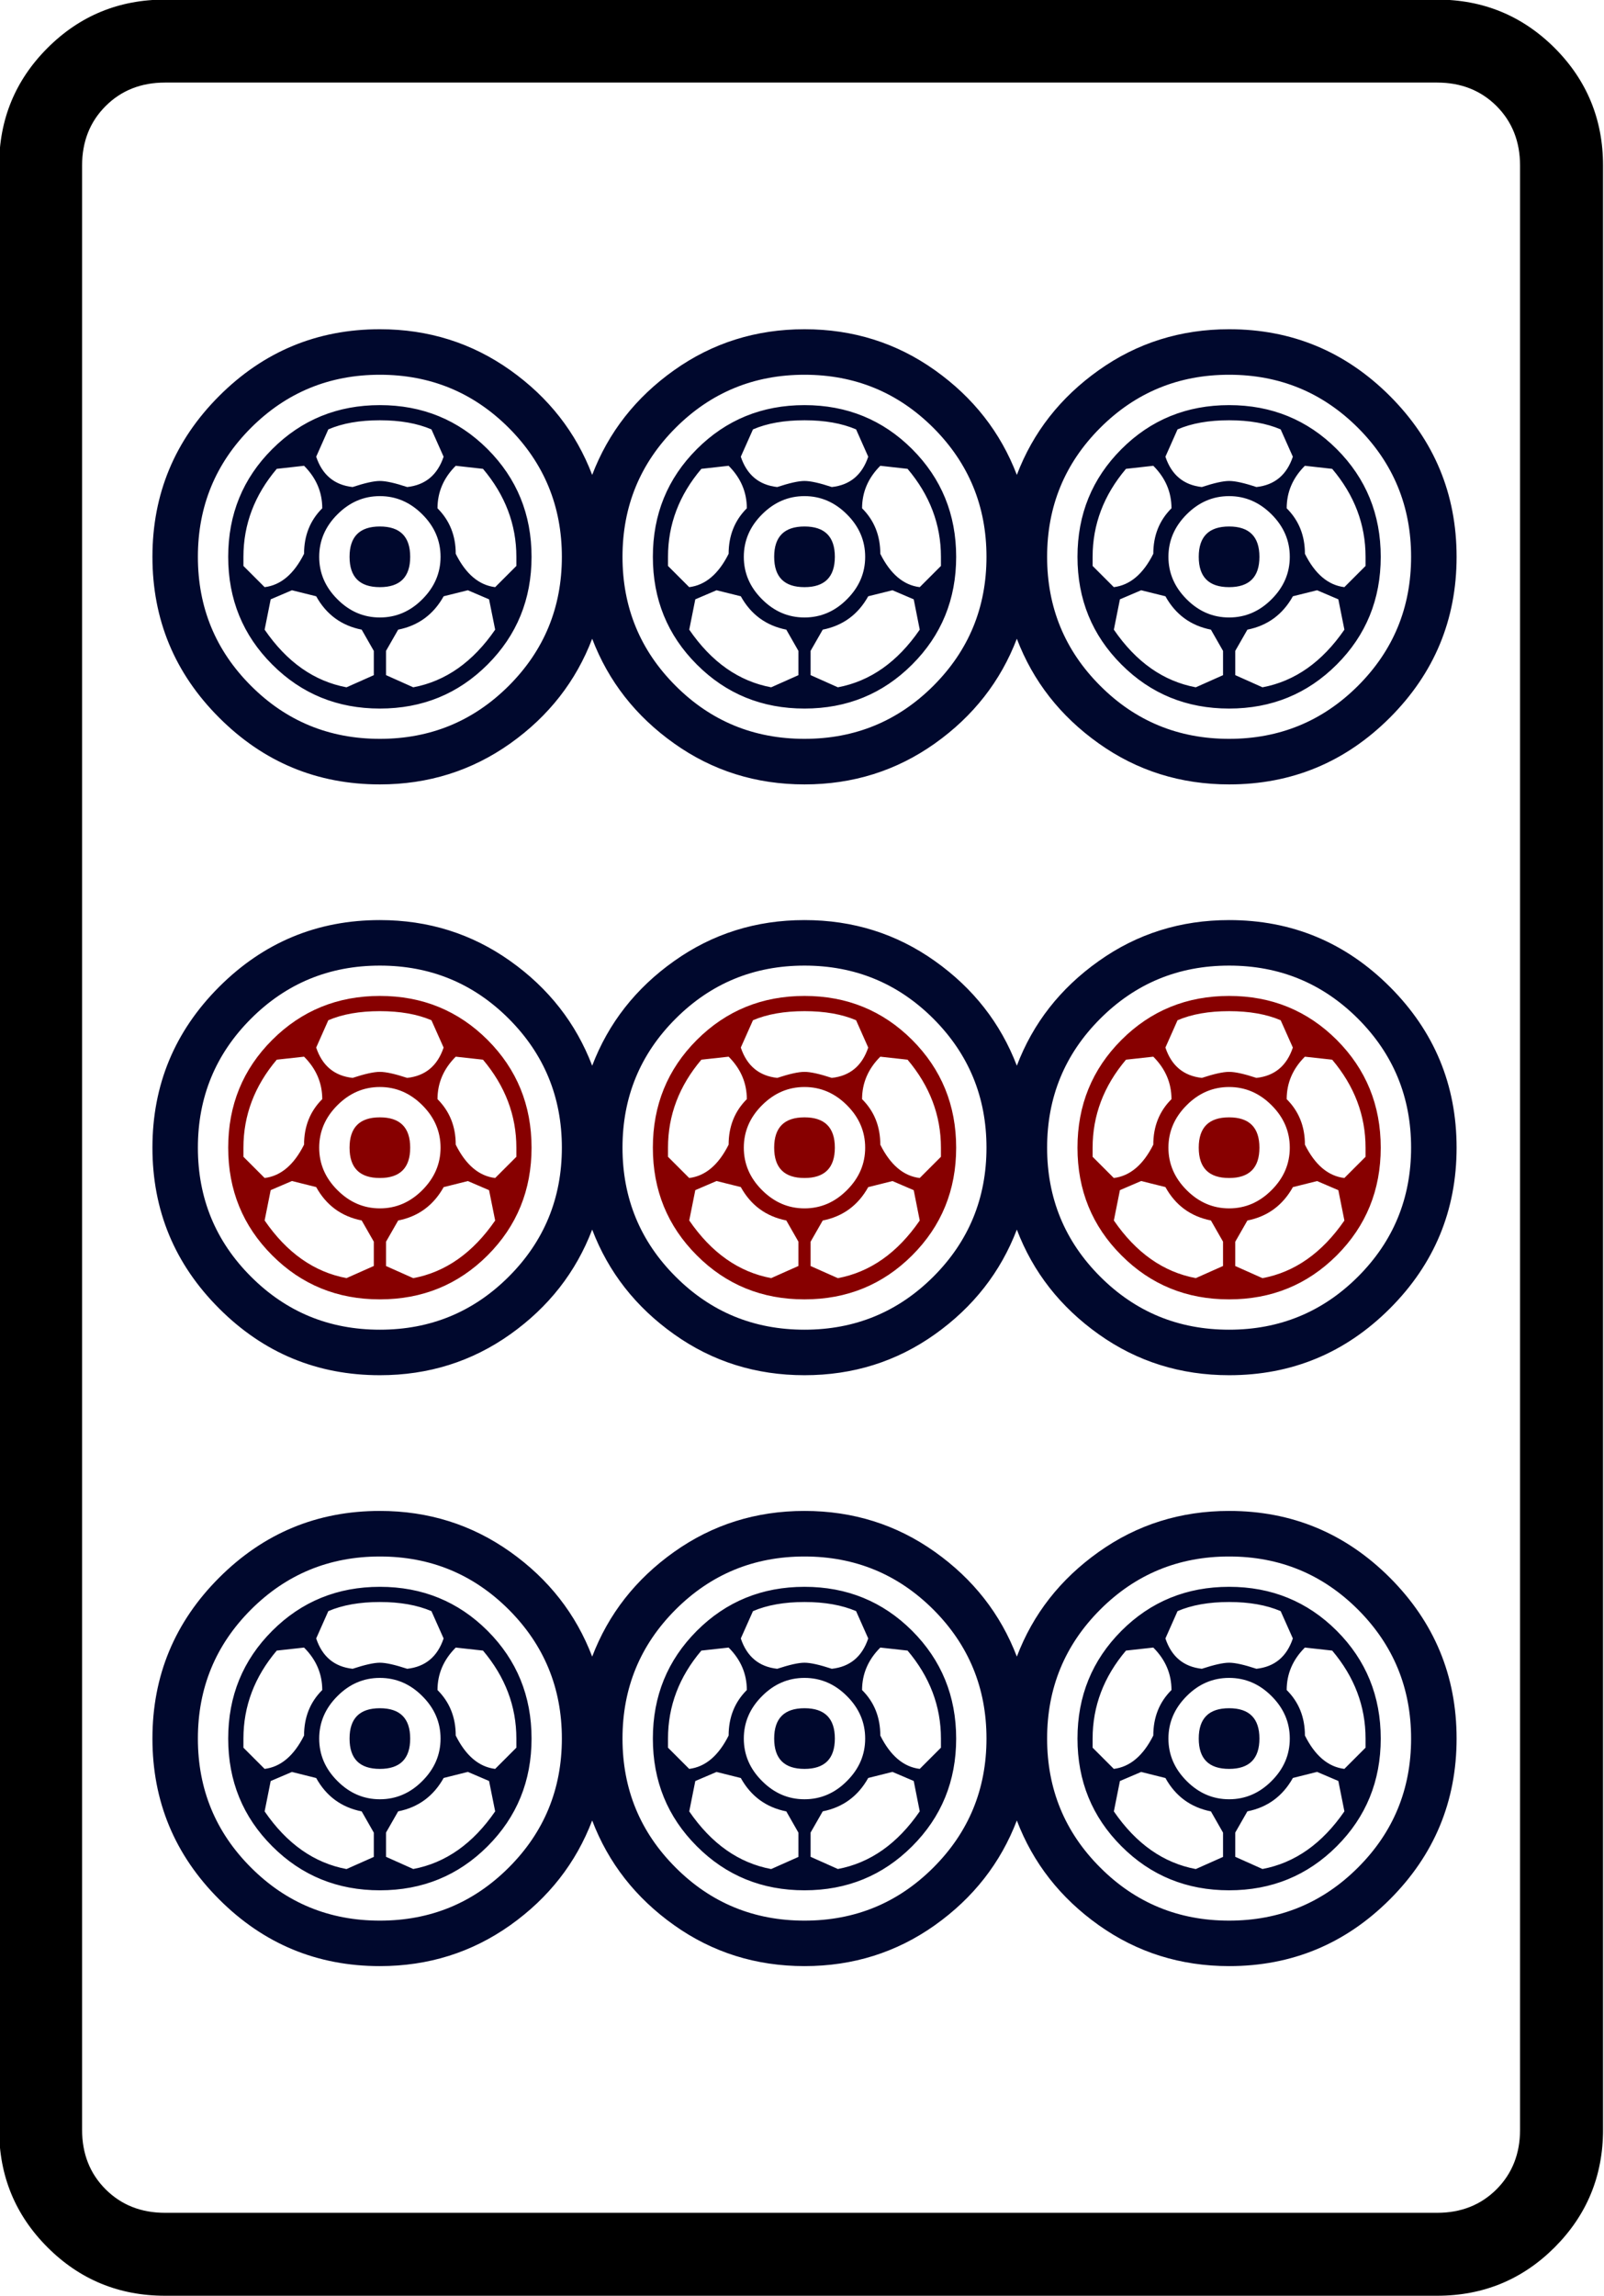<?xml version="1.0" encoding="UTF-8" standalone="no"?>
<!-- Generator: Adobe Illustrator 16.0.0, SVG Export Plug-In . SVG Version: 6.00 Build 0)  -->

<svg
   version="1.1"
   id="图层_1"
   x="0px"
   y="0px"
   width="139.764"
   height="200"
   viewBox="0 0 139.764 200"
   enable-background="new 0 0 714 341"
   xml:space="preserve"
   sodipodi:docname="9p.svg"
   inkscape:version="1.3.2 (091e20ef0f, 2023-11-25)"
   xmlns:inkscape="http://www.inkscape.org/namespaces/inkscape"
   xmlns:sodipodi="http://sodipodi.sourceforge.net/DTD/sodipodi-0.dtd"
   xmlns="http://www.w3.org/2000/svg"
   xmlns:svg="http://www.w3.org/2000/svg"
   xmlns:rdf="http://www.w3.org/1999/02/22-rdf-syntax-ns#"
   xmlns:cc="http://creativecommons.org/ns#"
   xmlns:dc="http://purl.org/dc/elements/1.1/"><defs
   id="defs619" /><sodipodi:namedview
   pagecolor="#ffffff"
   bordercolor="#666666"
   borderopacity="1"
   objecttolerance="10"
   gridtolerance="10"
   guidetolerance="10"
   inkscape:pageopacity="0"
   inkscape:pageshadow="2"
   inkscape:window-width="1916"
   inkscape:window-height="1041"
   id="namedview617"
   showgrid="false"
   inkscape:zoom="4.1574462"
   inkscape:cx="81.660707"
   inkscape:cy="107.87873"
   inkscape:window-x="0"
   inkscape:window-y="18"
   inkscape:window-maximized="1"
   inkscape:current-layer="g1753"
   inkscape:showpageshadow="0"
   inkscape:pagecheckerboard="0"
   inkscape:deskcolor="#d1d1d1" />



















































































































































































































































































































<g
   transform="matrix(4.033,0,0,4.033,-1300.504,-611.503)"
   id="g1753"><path
     inkscape:connector-curvature="0"
     id="path168"
     d="m 357.1,155.2 v 42.419 c 0,0.995 -0.349,1.842 -1.045,2.539 -0.697,0.697 -1.544,1.046 -2.54,1.046 h -27.483 c -0.996,0 -1.843,-0.349 -2.54,-1.046 -0.697,-0.697 -1.045,-1.544 -1.045,-2.539 V 155.2 c 0,-0.995 0.348,-1.842 1.045,-2.539 0.697,-0.697 1.543,-1.045 2.54,-1.045 h 27.483 c 0.995,0 1.842,0.349 2.54,1.045 0.696,0.697 1.045,1.544 1.045,2.539 z m -3.585,-1.792 h -27.483 c -0.519,0 -0.947,0.17 -1.285,0.508 -0.339,0.339 -0.508,0.768 -0.508,1.285 v 42.419 c 0,0.517 0.169,0.946 0.508,1.285 0.338,0.338 0.766,0.508 1.285,0.508 h 27.483 c 0.518,0 0.946,-0.17 1.284,-0.508 0.338,-0.339 0.508,-0.768 0.508,-1.285 V 155.2 c 0,-0.517 -0.17,-0.946 -0.508,-1.285 -0.338,-0.337 -0.766,-0.507 -1.284,-0.507 z" /><path
     style="fill:#00082d"
     inkscape:connector-curvature="0"
     id="path170"
     d="m 327.2,179.883 c -0.961,-0.96 -1.441,-2.119 -1.441,-3.473 0,-1.354 0.48,-2.512 1.441,-3.473 0.961,-0.96 2.119,-1.442 3.473,-1.442 1.048,0 1.987,0.295 2.818,0.885 0.83,0.589 1.419,1.343 1.769,2.26 0.35,-0.917 0.939,-1.671 1.77,-2.26 0.83,-0.59 1.77,-0.885 2.817,-0.885 1.049,0 1.988,0.295 2.818,0.885 0.83,0.589 1.419,1.343 1.77,2.26 0.348,-0.917 0.938,-1.671 1.769,-2.26 0.829,-0.59 1.77,-0.885 2.818,-0.885 1.353,0 2.511,0.481 3.473,1.442 0.96,0.961 1.441,2.119 1.441,3.473 0,1.354 -0.481,2.513 -1.441,3.473 -0.962,0.961 -2.12,1.441 -3.473,1.441 -1.048,0 -1.989,-0.294 -2.818,-0.884 -0.83,-0.59 -1.42,-1.343 -1.769,-2.261 -0.351,0.917 -0.94,1.671 -1.77,2.261 -0.83,0.59 -1.769,0.884 -2.818,0.884 -1.048,0 -1.988,-0.294 -2.817,-0.884 -0.831,-0.59 -1.42,-1.343 -1.77,-2.261 -0.35,0.917 -0.939,1.671 -1.769,2.261 -0.831,0.59 -1.77,0.884 -2.818,0.884 -1.355,0 -2.512,-0.48 -3.473,-1.441 z m 0.688,-6.258 c -0.765,0.765 -1.147,1.693 -1.147,2.785 0,1.092 0.382,2.021 1.147,2.785 0.764,0.765 1.692,1.146 2.785,1.146 1.092,0 2.02,-0.382 2.785,-1.146 0.764,-0.764 1.147,-1.693 1.147,-2.785 0,-1.092 -0.383,-2.02 -1.147,-2.785 -0.765,-0.764 -1.693,-1.147 -2.785,-1.147 -1.092,0 -2.021,0.383 -2.785,1.147 z m 9.174,0 c -0.765,0.765 -1.147,1.693 -1.147,2.785 0,1.092 0.382,2.021 1.147,2.785 0.764,0.765 1.692,1.146 2.785,1.146 1.092,0 2.02,-0.382 2.785,-1.146 0.764,-0.764 1.147,-1.693 1.147,-2.785 0,-1.092 -0.383,-2.02 -1.147,-2.785 -0.765,-0.764 -1.693,-1.147 -2.785,-1.147 -1.093,0 -2.021,0.383 -2.785,1.147 z m 9.174,0 c -0.765,0.765 -1.147,1.693 -1.147,2.785 0,1.092 0.382,2.021 1.147,2.785 0.764,0.765 1.692,1.146 2.785,1.146 1.091,0 2.02,-0.382 2.785,-1.146 0.764,-0.764 1.147,-1.693 1.147,-2.785 0,-1.092 -0.383,-2.02 -1.147,-2.785 -0.765,-0.764 -1.693,-1.147 -2.785,-1.147 -1.093,0 -2.021,0.383 -2.785,1.147 z" /><path
     style="fill:#870000"
     inkscape:connector-curvature="0"
     id="path172"
     d="m 328.347,178.736 c -0.634,-0.633 -0.951,-1.409 -0.951,-2.326 0,-0.917 0.316,-1.693 0.951,-2.327 0.633,-0.632 1.409,-0.95 2.326,-0.95 0.917,0 1.693,0.317 2.327,0.95 0.633,0.634 0.95,1.409 0.95,2.327 0,0.917 -0.317,1.693 -0.95,2.326 -0.634,0.633 -1.409,0.95 -2.327,0.95 -0.917,0.001 -1.693,-0.316 -2.326,-0.95 z m 0.688,-2.391 c 0,-0.394 0.13,-0.721 0.393,-0.983 0,-0.349 -0.131,-0.655 -0.393,-0.917 l -0.59,0.065 c -0.481,0.569 -0.72,1.203 -0.72,1.901 v 0.196 l 0.458,0.458 c 0.349,-0.043 0.633,-0.283 0.852,-0.72 z m 1.245,1.637 c -0.438,-0.087 -0.765,-0.327 -0.983,-0.721 l -0.524,-0.131 -0.459,0.197 -0.131,0.655 c 0.48,0.699 1.07,1.114 1.769,1.245 l 0.59,-0.262 v -0.525 z m -0.983,-3.734 c 0.131,0.393 0.394,0.612 0.787,0.655 0.262,-0.086 0.458,-0.13 0.589,-0.13 0.131,0 0.328,0.044 0.59,0.13 0.393,-0.042 0.655,-0.262 0.787,-0.655 l -0.263,-0.59 c -0.306,-0.131 -0.678,-0.196 -1.114,-0.196 -0.437,0 -0.809,0.065 -1.114,0.196 z m 0.459,1.245 c -0.263,0.262 -0.394,0.568 -0.394,0.917 0,0.35 0.131,0.655 0.394,0.917 0.262,0.262 0.567,0.394 0.917,0.394 0.349,0 0.655,-0.131 0.917,-0.394 0.262,-0.263 0.394,-0.567 0.394,-0.917 0,-0.349 -0.131,-0.655 -0.394,-0.917 -0.262,-0.262 -0.568,-0.393 -0.917,-0.393 -0.35,0 -0.655,0.131 -0.917,0.393 z m 0.917,1.572 c -0.437,0 -0.655,-0.218 -0.655,-0.655 0,-0.437 0.218,-0.655 0.655,-0.655 0.436,0 0.655,0.219 0.655,0.655 0,0.437 -0.219,0.655 -0.655,0.655 z m 0.721,2.163 c 0.698,-0.131 1.288,-0.546 1.77,-1.245 l -0.132,-0.655 -0.458,-0.197 -0.523,0.131 c -0.22,0.394 -0.547,0.634 -0.983,0.721 l -0.262,0.458 v 0.525 z m 0.918,-2.883 c 0.218,0.437 0.501,0.678 0.852,0.72 l 0.458,-0.458 v -0.196 c 0,-0.698 -0.241,-1.332 -0.721,-1.901 l -0.589,-0.065 c -0.262,0.262 -0.394,0.568 -0.394,0.917 0.262,0.262 0.394,0.589 0.394,0.983 z m 5.209,2.391 c -0.634,-0.633 -0.95,-1.409 -0.95,-2.326 0,-0.917 0.316,-1.693 0.95,-2.327 0.633,-0.632 1.409,-0.95 2.326,-0.95 0.917,0 1.692,0.317 2.326,0.95 0.633,0.634 0.951,1.409 0.951,2.327 0,0.917 -0.317,1.693 -0.951,2.326 -0.634,0.633 -1.409,0.95 -2.326,0.95 -0.917,0.001 -1.694,-0.316 -2.326,-0.95 z m 0.687,-2.391 c 0,-0.394 0.131,-0.721 0.393,-0.983 0,-0.349 -0.131,-0.655 -0.393,-0.917 l -0.589,0.065 c -0.482,0.569 -0.721,1.203 -0.721,1.901 v 0.196 l 0.458,0.458 c 0.35,-0.043 0.633,-0.283 0.852,-0.72 z m 1.246,1.637 c -0.437,-0.087 -0.765,-0.327 -0.983,-0.721 l -0.524,-0.131 -0.459,0.197 -0.131,0.655 c 0.48,0.699 1.07,1.114 1.77,1.245 l 0.589,-0.262 v -0.525 z m -0.983,-3.734 c 0.131,0.393 0.394,0.612 0.787,0.655 0.262,-0.086 0.458,-0.13 0.589,-0.13 0.131,0 0.328,0.044 0.59,0.13 0.393,-0.042 0.655,-0.262 0.787,-0.655 l -0.262,-0.59 c -0.306,-0.131 -0.678,-0.196 -1.114,-0.196 -0.436,0 -0.809,0.065 -1.114,0.196 z m 0.459,1.245 c -0.263,0.262 -0.394,0.568 -0.394,0.917 0,0.35 0.131,0.655 0.394,0.917 0.262,0.262 0.567,0.394 0.917,0.394 0.349,0 0.656,-0.131 0.917,-0.394 0.263,-0.262 0.394,-0.567 0.394,-0.917 0,-0.349 -0.131,-0.655 -0.394,-0.917 -0.262,-0.262 -0.568,-0.393 -0.917,-0.393 -0.35,0 -0.655,0.131 -0.917,0.393 z m 0.917,1.572 c -0.437,0 -0.655,-0.218 -0.655,-0.655 0,-0.437 0.218,-0.655 0.655,-0.655 0.437,0 0.656,0.219 0.656,0.655 -10e-4,0.437 -0.22,0.655 -0.656,0.655 z m 0.721,2.163 c 0.698,-0.131 1.288,-0.546 1.769,-1.245 l -0.13,-0.655 -0.459,-0.197 -0.524,0.131 c -0.219,0.394 -0.547,0.634 -0.983,0.721 l -0.262,0.458 v 0.525 z m 0.917,-2.883 c 0.218,0.437 0.501,0.678 0.852,0.72 l 0.458,-0.458 v -0.196 c 0,-0.698 -0.24,-1.332 -0.721,-1.901 l -0.589,-0.065 c -0.262,0.262 -0.394,0.568 -0.394,0.917 0.263,0.262 0.394,0.589 0.394,0.983 z m 5.21,2.391 c -0.634,-0.633 -0.95,-1.409 -0.95,-2.326 0,-0.917 0.316,-1.693 0.95,-2.327 0.632,-0.632 1.409,-0.95 2.326,-0.95 0.917,0 1.692,0.317 2.326,0.95 0.633,0.634 0.95,1.409 0.95,2.327 0,0.917 -0.317,1.693 -0.95,2.326 -0.634,0.633 -1.409,0.95 -2.326,0.95 -0.917,0.001 -1.694,-0.316 -2.326,-0.95 z m 0.688,-2.391 c 0,-0.394 0.13,-0.721 0.393,-0.983 0,-0.349 -0.131,-0.655 -0.393,-0.917 l -0.59,0.065 c -0.481,0.569 -0.721,1.203 -0.721,1.901 v 0.196 l 0.458,0.458 c 0.349,-0.043 0.634,-0.283 0.853,-0.72 z m 1.245,1.637 c -0.438,-0.087 -0.765,-0.327 -0.983,-0.721 l -0.524,-0.131 -0.459,0.197 -0.131,0.655 c 0.48,0.699 1.07,1.114 1.77,1.245 l 0.589,-0.262 v -0.525 z m -0.983,-3.734 c 0.131,0.393 0.394,0.612 0.787,0.655 0.262,-0.086 0.458,-0.13 0.59,-0.13 0.132,0 0.328,0.044 0.589,0.13 0.394,-0.042 0.656,-0.262 0.787,-0.655 l -0.263,-0.59 c -0.306,-0.131 -0.678,-0.196 -1.114,-0.196 -0.438,0 -0.809,0.065 -1.114,0.196 z m 0.459,1.245 c -0.262,0.262 -0.394,0.568 -0.394,0.917 0,0.35 0.132,0.655 0.394,0.917 0.262,0.262 0.567,0.394 0.917,0.394 0.349,0 0.655,-0.131 0.917,-0.394 0.263,-0.262 0.394,-0.567 0.394,-0.917 0,-0.349 -0.131,-0.655 -0.394,-0.917 -0.262,-0.262 -0.568,-0.393 -0.917,-0.393 -0.35,0 -0.656,0.131 -0.917,0.393 z m 0.917,1.572 c -0.438,0 -0.656,-0.218 -0.656,-0.655 0,-0.437 0.218,-0.655 0.656,-0.655 0.436,0 0.655,0.219 0.655,0.655 0,0.437 -0.219,0.655 -0.655,0.655 z m 0.721,2.163 c 0.698,-0.131 1.288,-0.546 1.77,-1.245 l -0.131,-0.655 -0.459,-0.197 -0.523,0.131 c -0.22,0.394 -0.547,0.634 -0.983,0.721 l -0.262,0.458 v 0.525 z m 0.917,-2.883 c 0.218,0.437 0.502,0.678 0.852,0.72 l 0.458,-0.458 v -0.196 c 0,-0.698 -0.24,-1.332 -0.721,-1.901 l -0.59,-0.065 c -0.262,0.262 -0.393,0.568 -0.393,0.917 0.263,0.262 0.394,0.589 0.394,0.983 z" /><path
     style="fill:#00082d"
     inkscape:connector-curvature="0"
     id="path174"
     d="m 327.2,192.643 c -0.961,-0.96 -1.441,-2.118 -1.441,-3.473 0,-1.354 0.48,-2.512 1.441,-3.473 0.961,-0.961 2.119,-1.442 3.473,-1.442 1.048,0 1.987,0.295 2.818,0.885 0.83,0.589 1.419,1.343 1.769,2.261 0.35,-0.917 0.939,-1.671 1.77,-2.261 0.83,-0.59 1.77,-0.885 2.817,-0.885 1.049,0 1.988,0.295 2.818,0.885 0.83,0.589 1.419,1.343 1.77,2.261 0.348,-0.917 0.938,-1.671 1.769,-2.261 0.829,-0.59 1.77,-0.885 2.818,-0.885 1.353,0 2.511,0.481 3.473,1.442 0.96,0.961 1.441,2.119 1.441,3.473 0,1.354 -0.481,2.513 -1.441,3.473 -0.962,0.962 -2.12,1.442 -3.473,1.442 -1.048,0 -1.989,-0.295 -2.818,-0.884 -0.83,-0.59 -1.42,-1.344 -1.769,-2.261 -0.351,0.917 -0.94,1.671 -1.77,2.261 -0.83,0.589 -1.769,0.884 -2.818,0.884 -1.048,0 -1.988,-0.295 -2.817,-0.884 -0.831,-0.59 -1.42,-1.344 -1.77,-2.261 -0.35,0.917 -0.939,1.671 -1.769,2.261 -0.831,0.589 -1.77,0.884 -2.818,0.884 -1.355,0 -2.512,-0.48 -3.473,-1.442 z m 0.688,-6.257 c -0.765,0.765 -1.147,1.693 -1.147,2.785 0,1.093 0.382,2.021 1.147,2.785 0.764,0.765 1.692,1.147 2.785,1.147 1.092,0 2.02,-0.382 2.785,-1.147 0.764,-0.763 1.147,-1.692 1.147,-2.785 0,-1.092 -0.383,-2.02 -1.147,-2.785 -0.765,-0.764 -1.693,-1.147 -2.785,-1.147 -1.092,0 -2.021,0.383 -2.785,1.147 z m 0.459,5.111 c -0.634,-0.633 -0.951,-1.409 -0.951,-2.326 0,-0.917 0.316,-1.692 0.951,-2.327 0.633,-0.633 1.409,-0.95 2.326,-0.95 0.917,0 1.693,0.317 2.327,0.95 0.633,0.634 0.95,1.41 0.95,2.327 0,0.917 -0.317,1.693 -0.95,2.326 -0.634,0.634 -1.409,0.951 -2.327,0.951 -0.917,0 -1.693,-0.317 -2.326,-0.951 z m 0.688,-2.391 c 0,-0.394 0.13,-0.722 0.393,-0.983 0,-0.349 -0.131,-0.656 -0.393,-0.917 l -0.59,0.065 c -0.481,0.568 -0.72,1.202 -0.72,1.9 v 0.197 l 0.458,0.458 c 0.349,-0.043 0.633,-0.284 0.852,-0.72 z m 1.245,1.638 c -0.438,-0.087 -0.765,-0.328 -0.983,-0.721 l -0.524,-0.131 -0.459,0.196 -0.131,0.656 c 0.48,0.699 1.07,1.114 1.769,1.245 l 0.59,-0.262 v -0.524 z m -0.983,-3.735 c 0.131,0.393 0.394,0.612 0.787,0.655 0.262,-0.086 0.458,-0.131 0.589,-0.131 0.131,0 0.328,0.045 0.59,0.131 0.393,-0.043 0.655,-0.262 0.787,-0.655 l -0.263,-0.59 c -0.306,-0.131 -0.678,-0.197 -1.114,-0.197 -0.437,0 -0.809,0.066 -1.114,0.197 z m 0.459,1.245 c -0.263,0.262 -0.394,0.568 -0.394,0.917 0,0.351 0.131,0.655 0.394,0.917 0.262,0.263 0.567,0.394 0.917,0.394 0.349,0 0.655,-0.131 0.917,-0.394 0.262,-0.262 0.394,-0.566 0.394,-0.917 0,-0.349 -0.131,-0.655 -0.394,-0.917 -0.262,-0.263 -0.568,-0.393 -0.917,-0.393 -0.35,0 -0.655,0.13 -0.917,0.393 z m 0.917,1.572 c -0.437,0 -0.655,-0.218 -0.655,-0.655 0,-0.436 0.218,-0.655 0.655,-0.655 0.436,0 0.655,0.219 0.655,0.655 0,0.437 -0.219,0.655 -0.655,0.655 z m 0.721,2.162 c 0.698,-0.131 1.288,-0.545 1.77,-1.245 l -0.132,-0.656 -0.458,-0.196 -0.523,0.131 c -0.22,0.393 -0.547,0.634 -0.983,0.721 l -0.262,0.458 v 0.524 z m 0.918,-2.882 c 0.218,0.436 0.501,0.677 0.852,0.72 l 0.458,-0.458 v -0.197 c 0,-0.698 -0.241,-1.332 -0.721,-1.9 l -0.589,-0.065 c -0.262,0.262 -0.394,0.568 -0.394,0.917 0.262,0.261 0.394,0.589 0.394,0.983 z m 4.75,-2.72 c -0.765,0.765 -1.147,1.693 -1.147,2.785 0,1.093 0.382,2.021 1.147,2.785 0.764,0.765 1.692,1.147 2.785,1.147 1.092,0 2.02,-0.382 2.785,-1.147 0.764,-0.763 1.147,-1.692 1.147,-2.785 0,-1.092 -0.383,-2.02 -1.147,-2.785 -0.765,-0.764 -1.693,-1.147 -2.785,-1.147 -1.093,0 -2.021,0.383 -2.785,1.147 z m 0.459,5.111 c -0.634,-0.633 -0.95,-1.409 -0.95,-2.326 0,-0.917 0.316,-1.692 0.95,-2.327 0.633,-0.633 1.409,-0.95 2.326,-0.95 0.917,0 1.692,0.317 2.326,0.95 0.633,0.634 0.951,1.41 0.951,2.327 0,0.917 -0.317,1.693 -0.951,2.326 -0.634,0.634 -1.409,0.951 -2.326,0.951 -0.917,0 -1.694,-0.317 -2.326,-0.951 z m 0.687,-2.391 c 0,-0.394 0.131,-0.722 0.393,-0.983 0,-0.349 -0.131,-0.656 -0.393,-0.917 l -0.589,0.065 c -0.482,0.568 -0.721,1.202 -0.721,1.9 v 0.197 l 0.458,0.458 c 0.35,-0.043 0.633,-0.284 0.852,-0.72 z m 1.246,1.638 c -0.437,-0.087 -0.765,-0.328 -0.983,-0.721 l -0.524,-0.131 -0.459,0.196 -0.131,0.656 c 0.48,0.699 1.07,1.114 1.77,1.245 l 0.589,-0.262 v -0.524 z m -0.983,-3.735 c 0.131,0.393 0.394,0.612 0.787,0.655 0.262,-0.086 0.458,-0.131 0.589,-0.131 0.131,0 0.328,0.045 0.59,0.131 0.393,-0.043 0.655,-0.262 0.787,-0.655 l -0.262,-0.59 c -0.306,-0.131 -0.678,-0.197 -1.114,-0.197 -0.436,0 -0.809,0.066 -1.114,0.197 z m 0.459,1.245 c -0.263,0.262 -0.394,0.568 -0.394,0.917 0,0.351 0.131,0.655 0.394,0.917 0.262,0.263 0.567,0.394 0.917,0.394 0.349,0 0.656,-0.131 0.917,-0.394 0.263,-0.262 0.394,-0.566 0.394,-0.917 0,-0.349 -0.131,-0.655 -0.394,-0.917 -0.262,-0.263 -0.568,-0.393 -0.917,-0.393 -0.35,0 -0.655,0.13 -0.917,0.393 z m 0.917,1.572 c -0.437,0 -0.655,-0.218 -0.655,-0.655 0,-0.436 0.218,-0.655 0.655,-0.655 0.437,0 0.656,0.219 0.656,0.655 -10e-4,0.437 -0.22,0.655 -0.656,0.655 z m 0.721,2.162 c 0.698,-0.131 1.288,-0.545 1.769,-1.245 l -0.13,-0.656 -0.459,-0.196 -0.524,0.131 c -0.219,0.393 -0.547,0.634 -0.983,0.721 l -0.262,0.458 v 0.524 z m 0.917,-2.882 c 0.218,0.436 0.501,0.677 0.852,0.72 l 0.458,-0.458 v -0.197 c 0,-0.698 -0.24,-1.332 -0.721,-1.9 l -0.589,-0.065 c -0.262,0.262 -0.394,0.568 -0.394,0.917 0.263,0.261 0.394,0.589 0.394,0.983 z m 4.751,-2.72 c -0.765,0.765 -1.147,1.693 -1.147,2.785 0,1.093 0.382,2.021 1.147,2.785 0.764,0.765 1.692,1.147 2.785,1.147 1.091,0 2.02,-0.382 2.785,-1.147 0.764,-0.763 1.147,-1.692 1.147,-2.785 0,-1.092 -0.383,-2.02 -1.147,-2.785 -0.765,-0.764 -1.693,-1.147 -2.785,-1.147 -1.093,0 -2.021,0.383 -2.785,1.147 z m 0.459,5.111 c -0.634,-0.633 -0.95,-1.409 -0.95,-2.326 0,-0.917 0.316,-1.692 0.95,-2.327 0.632,-0.633 1.409,-0.95 2.326,-0.95 0.917,0 1.692,0.317 2.326,0.95 0.633,0.634 0.95,1.41 0.95,2.327 0,0.917 -0.317,1.693 -0.95,2.326 -0.634,0.634 -1.409,0.951 -2.326,0.951 -0.917,0 -1.694,-0.317 -2.326,-0.951 z m 0.688,-2.391 c 0,-0.394 0.13,-0.722 0.393,-0.983 0,-0.349 -0.131,-0.656 -0.393,-0.917 l -0.59,0.065 c -0.481,0.568 -0.721,1.202 -0.721,1.9 v 0.197 l 0.458,0.458 c 0.349,-0.043 0.634,-0.284 0.853,-0.72 z m 1.245,1.638 c -0.438,-0.087 -0.765,-0.328 -0.983,-0.721 l -0.524,-0.131 -0.459,0.196 -0.131,0.656 c 0.48,0.699 1.07,1.114 1.77,1.245 l 0.589,-0.262 v -0.524 z m -0.983,-3.735 c 0.131,0.393 0.394,0.612 0.787,0.655 0.262,-0.086 0.458,-0.131 0.59,-0.131 0.132,0 0.328,0.045 0.589,0.131 0.394,-0.043 0.656,-0.262 0.787,-0.655 l -0.263,-0.59 c -0.306,-0.131 -0.678,-0.197 -1.114,-0.197 -0.438,0 -0.809,0.066 -1.114,0.197 z m 0.459,1.245 c -0.262,0.262 -0.394,0.568 -0.394,0.917 0,0.351 0.132,0.655 0.394,0.917 0.262,0.263 0.567,0.394 0.917,0.394 0.349,0 0.655,-0.131 0.917,-0.394 0.263,-0.262 0.394,-0.566 0.394,-0.917 0,-0.349 -0.131,-0.655 -0.394,-0.917 -0.262,-0.263 -0.568,-0.393 -0.917,-0.393 -0.35,0 -0.656,0.13 -0.917,0.393 z m 0.917,1.572 c -0.438,0 -0.656,-0.218 -0.656,-0.655 0,-0.436 0.218,-0.655 0.656,-0.655 0.436,0 0.655,0.219 0.655,0.655 0,0.437 -0.219,0.655 -0.655,0.655 z m 0.721,2.162 c 0.698,-0.131 1.288,-0.545 1.77,-1.245 l -0.131,-0.656 -0.459,-0.196 -0.523,0.131 c -0.22,0.393 -0.547,0.634 -0.983,0.721 l -0.262,0.458 v 0.524 z m 0.917,-2.882 c 0.218,0.436 0.502,0.677 0.852,0.72 l 0.458,-0.458 v -0.197 c 0,-0.698 -0.24,-1.332 -0.721,-1.9 l -0.59,-0.065 c -0.262,0.262 -0.393,0.568 -0.393,0.917 0.263,0.261 0.394,0.589 0.394,0.983 z"
     sodipodi:nodetypes="cssscccscccscssscccscccscsscscscsscssscssscccccsccccccccccccccscccscccscscscscsssssccccccccccccsccccsscscscsscscscscscccccsccccccccccccccscccscccscscscscssscsccccccccccccsccccsscscscsscssscssscccccsccccccccccccccscccscccscscscscsssssccccccccccccscccc" /><path
     style="fill:#00082d"
     inkscape:connector-curvature="0"
     id="path1"
     d="m 327.2,167.123 c -0.961,-0.96 -1.441,-2.119 -1.441,-3.473 0,-1.354 0.48,-2.511 1.441,-3.473 0.961,-0.961 2.119,-1.442 3.473,-1.442 1.048,0 1.987,0.295 2.818,0.885 0.83,0.59 1.419,1.343 1.769,2.261 0.35,-0.917 0.939,-1.671 1.77,-2.261 0.83,-0.59 1.77,-0.885 2.817,-0.885 1.049,0 1.988,0.295 2.818,0.885 0.83,0.59 1.419,1.343 1.77,2.261 0.348,-0.917 0.938,-1.671 1.769,-2.261 0.829,-0.59 1.77,-0.885 2.818,-0.885 1.353,0 2.511,0.481 3.473,1.442 0.96,0.961 1.441,2.119 1.441,3.473 0,1.354 -0.481,2.513 -1.441,3.473 -0.962,0.961 -2.12,1.442 -3.473,1.442 -1.048,0 -1.989,-0.295 -2.818,-0.885 -0.83,-0.59 -1.42,-1.344 -1.769,-2.261 -0.351,0.917 -0.94,1.671 -1.77,2.261 -0.83,0.589 -1.769,0.885 -2.818,0.885 -1.048,0 -1.988,-0.295 -2.817,-0.885 -0.831,-0.59 -1.42,-1.344 -1.77,-2.261 -0.35,0.917 -0.939,1.671 -1.769,2.261 -0.831,0.589 -1.77,0.885 -2.818,0.885 -1.355,0 -2.512,-0.48 -3.473,-1.442 z m 0.688,-6.258 c -0.765,0.765 -1.147,1.693 -1.147,2.785 0,1.093 0.382,2.021 1.147,2.785 0.764,0.765 1.692,1.146 2.785,1.146 1.092,0 2.02,-0.382 2.785,-1.146 0.764,-0.764 1.147,-1.692 1.147,-2.785 0,-1.092 -0.383,-2.02 -1.147,-2.785 -0.765,-0.764 -1.693,-1.147 -2.785,-1.147 -1.092,0 -2.021,0.383 -2.785,1.147 z m 0.459,5.111 c -0.634,-0.633 -0.951,-1.409 -0.951,-2.326 0,-0.917 0.316,-1.692 0.951,-2.326 0.633,-0.633 1.409,-0.95 2.326,-0.95 0.917,0 1.693,0.317 2.327,0.95 0.633,0.634 0.95,1.409 0.95,2.326 0,0.917 -0.317,1.693 -0.95,2.326 -0.634,0.634 -1.409,0.951 -2.327,0.951 -0.917,0 -1.693,-0.317 -2.326,-0.951 z m 0.688,-2.391 c 0,-0.394 0.13,-0.721 0.393,-0.983 0,-0.35 -0.131,-0.656 -0.393,-0.918 l -0.59,0.066 c -0.481,0.568 -0.72,1.202 -0.72,1.9 v 0.197 l 0.458,0.458 c 0.349,-0.043 0.633,-0.283 0.852,-0.72 z m 1.245,1.638 c -0.438,-0.087 -0.765,-0.328 -0.983,-0.721 l -0.524,-0.13 -0.459,0.196 -0.131,0.655 c 0.48,0.7 1.07,1.114 1.769,1.245 l 0.59,-0.262 v -0.524 z m -0.983,-3.735 c 0.131,0.393 0.394,0.612 0.787,0.655 0.262,-0.086 0.458,-0.131 0.589,-0.131 0.131,0 0.328,0.044 0.59,0.131 0.393,-0.043 0.655,-0.262 0.787,-0.655 l -0.263,-0.59 c -0.306,-0.131 -0.678,-0.197 -1.114,-0.197 -0.437,0 -0.809,0.065 -1.114,0.197 z m 0.459,1.245 c -0.263,0.262 -0.394,0.568 -0.394,0.917 0,0.351 0.131,0.655 0.394,0.917 0.262,0.263 0.567,0.393 0.917,0.393 0.349,0 0.655,-0.13 0.917,-0.393 0.262,-0.262 0.394,-0.567 0.394,-0.917 0,-0.349 -0.131,-0.655 -0.394,-0.917 -0.262,-0.262 -0.568,-0.394 -0.917,-0.394 -0.35,0 -0.655,0.132 -0.917,0.394 z m 0.917,1.572 c -0.437,0 -0.655,-0.218 -0.655,-0.655 0,-0.436 0.218,-0.655 0.655,-0.655 0.436,0 0.655,0.219 0.655,0.655 0,0.437 -0.219,0.655 -0.655,0.655 z m 0.721,2.163 c 0.698,-0.131 1.288,-0.545 1.77,-1.245 l -0.132,-0.655 -0.458,-0.196 -0.523,0.13 c -0.22,0.394 -0.547,0.634 -0.983,0.721 l -0.262,0.458 v 0.524 z m 0.918,-2.883 c 0.218,0.437 0.501,0.677 0.852,0.72 l 0.458,-0.458 v -0.197 c 0,-0.698 -0.241,-1.332 -0.721,-1.9 l -0.589,-0.066 c -0.262,0.262 -0.394,0.568 -0.394,0.918 0.262,0.262 0.394,0.589 0.394,0.983 z m 4.75,-2.72 c -0.765,0.765 -1.147,1.693 -1.147,2.785 0,1.093 0.382,2.021 1.147,2.785 0.764,0.765 1.692,1.146 2.785,1.146 1.092,0 2.02,-0.382 2.785,-1.146 0.764,-0.764 1.147,-1.692 1.147,-2.785 0,-1.092 -0.383,-2.02 -1.147,-2.785 -0.765,-0.764 -1.693,-1.147 -2.785,-1.147 -1.093,0 -2.021,0.383 -2.785,1.147 z m 0.459,5.111 c -0.634,-0.633 -0.95,-1.409 -0.95,-2.326 0,-0.917 0.316,-1.692 0.95,-2.326 0.633,-0.633 1.409,-0.95 2.326,-0.95 0.917,0 1.692,0.317 2.326,0.95 0.633,0.634 0.951,1.409 0.951,2.326 0,0.917 -0.317,1.693 -0.951,2.326 -0.634,0.634 -1.409,0.951 -2.326,0.951 -0.917,0 -1.694,-0.317 -2.326,-0.951 z m 0.687,-2.391 c 0,-0.394 0.131,-0.721 0.393,-0.983 0,-0.35 -0.131,-0.656 -0.393,-0.918 l -0.589,0.066 c -0.482,0.568 -0.721,1.202 -0.721,1.9 v 0.197 l 0.458,0.458 c 0.35,-0.043 0.633,-0.283 0.852,-0.72 z m 1.246,1.638 c -0.437,-0.087 -0.765,-0.328 -0.983,-0.721 l -0.524,-0.13 -0.459,0.196 -0.131,0.655 c 0.48,0.7 1.07,1.114 1.77,1.245 l 0.589,-0.262 v -0.524 z m -0.983,-3.735 c 0.131,0.393 0.394,0.612 0.787,0.655 0.262,-0.086 0.458,-0.131 0.589,-0.131 0.131,0 0.328,0.044 0.59,0.131 0.393,-0.043 0.655,-0.262 0.787,-0.655 l -0.262,-0.59 c -0.306,-0.131 -0.678,-0.197 -1.114,-0.197 -0.436,0 -0.809,0.065 -1.114,0.197 z m 0.459,1.245 c -0.263,0.262 -0.394,0.568 -0.394,0.917 0,0.351 0.131,0.655 0.394,0.917 0.262,0.263 0.567,0.393 0.917,0.393 0.349,0 0.656,-0.13 0.917,-0.393 0.263,-0.262 0.394,-0.567 0.394,-0.917 0,-0.349 -0.131,-0.655 -0.394,-0.917 -0.262,-0.262 -0.568,-0.394 -0.917,-0.394 -0.35,0 -0.655,0.132 -0.917,0.394 z m 0.917,1.572 c -0.437,0 -0.655,-0.218 -0.655,-0.655 0,-0.436 0.218,-0.655 0.655,-0.655 0.437,0 0.656,0.219 0.656,0.655 -10e-4,0.437 -0.22,0.655 -0.656,0.655 z m 0.721,2.163 c 0.698,-0.131 1.288,-0.545 1.769,-1.245 l -0.13,-0.655 -0.459,-0.196 -0.524,0.13 c -0.219,0.394 -0.547,0.634 -0.983,0.721 l -0.262,0.458 v 0.524 z m 0.917,-2.883 c 0.218,0.437 0.501,0.677 0.852,0.72 l 0.458,-0.458 v -0.197 c 0,-0.698 -0.24,-1.332 -0.721,-1.9 l -0.589,-0.066 c -0.262,0.262 -0.394,0.568 -0.394,0.918 0.263,0.262 0.394,0.589 0.394,0.983 z m 4.751,-2.72 c -0.765,0.765 -1.147,1.693 -1.147,2.785 0,1.093 0.382,2.021 1.147,2.785 0.764,0.765 1.692,1.146 2.785,1.146 1.091,0 2.02,-0.382 2.785,-1.146 0.764,-0.764 1.147,-1.692 1.147,-2.785 0,-1.092 -0.383,-2.02 -1.147,-2.785 -0.765,-0.764 -1.693,-1.147 -2.785,-1.147 -1.093,0 -2.021,0.383 -2.785,1.147 z m 0.459,5.111 c -0.634,-0.633 -0.95,-1.409 -0.95,-2.326 0,-0.917 0.316,-1.692 0.95,-2.326 0.632,-0.633 1.409,-0.95 2.326,-0.95 0.917,0 1.692,0.317 2.326,0.95 0.633,0.634 0.95,1.409 0.95,2.326 0,0.917 -0.317,1.693 -0.95,2.326 -0.634,0.634 -1.409,0.951 -2.326,0.951 -0.917,0 -1.694,-0.317 -2.326,-0.951 z m 0.688,-2.391 c 0,-0.394 0.13,-0.721 0.393,-0.983 0,-0.35 -0.131,-0.656 -0.393,-0.918 l -0.59,0.066 c -0.481,0.568 -0.721,1.202 -0.721,1.9 v 0.197 l 0.458,0.458 c 0.349,-0.043 0.634,-0.283 0.853,-0.72 z m 1.245,1.638 c -0.438,-0.087 -0.765,-0.328 -0.983,-0.721 l -0.524,-0.13 -0.459,0.196 -0.131,0.655 c 0.48,0.7 1.07,1.114 1.77,1.245 l 0.589,-0.262 v -0.524 z m -0.983,-3.735 c 0.131,0.393 0.394,0.612 0.787,0.655 0.262,-0.086 0.458,-0.131 0.59,-0.131 0.132,0 0.328,0.044 0.589,0.131 0.394,-0.043 0.656,-0.262 0.787,-0.655 l -0.263,-0.59 c -0.306,-0.131 -0.678,-0.197 -1.114,-0.197 -0.438,0 -0.809,0.065 -1.114,0.197 z m 0.459,1.245 c -0.262,0.262 -0.394,0.568 -0.394,0.917 0,0.351 0.132,0.655 0.394,0.917 0.262,0.263 0.567,0.393 0.917,0.393 0.349,0 0.655,-0.13 0.917,-0.393 0.263,-0.262 0.394,-0.567 0.394,-0.917 0,-0.349 -0.131,-0.655 -0.394,-0.917 -0.262,-0.262 -0.568,-0.394 -0.917,-0.394 -0.35,0 -0.656,0.132 -0.917,0.394 z m 0.917,1.572 c -0.438,0 -0.656,-0.218 -0.656,-0.655 0,-0.436 0.218,-0.655 0.656,-0.655 0.436,0 0.655,0.219 0.655,0.655 0,0.437 -0.219,0.655 -0.655,0.655 z m 0.721,2.163 c 0.698,-0.131 1.288,-0.545 1.77,-1.245 l -0.131,-0.655 -0.459,-0.196 -0.523,0.13 c -0.22,0.394 -0.547,0.634 -0.983,0.721 l -0.262,0.458 v 0.524 z m 0.917,-2.883 c 0.218,0.437 0.502,0.677 0.852,0.72 l 0.458,-0.458 v -0.197 c 0,-0.698 -0.24,-1.332 -0.721,-1.9 l -0.59,-0.066 c -0.262,0.262 -0.393,0.568 -0.393,0.918 0.263,0.262 0.394,0.589 0.394,0.983 z"
     sodipodi:nodetypes="cscscccssccscscscccscccscsscscscsscscscssscccccsccccccccccccccscccscccscscscscsssssccccccccccccsccccsscscscsscssscscscccccsccccccccccccccscccscccscscscscssscsccccccccccccsccccsscscscsscscscssscccccsccccccccccccccscccscccscscscscsssssccccccccccccscccc" /></g></svg>
